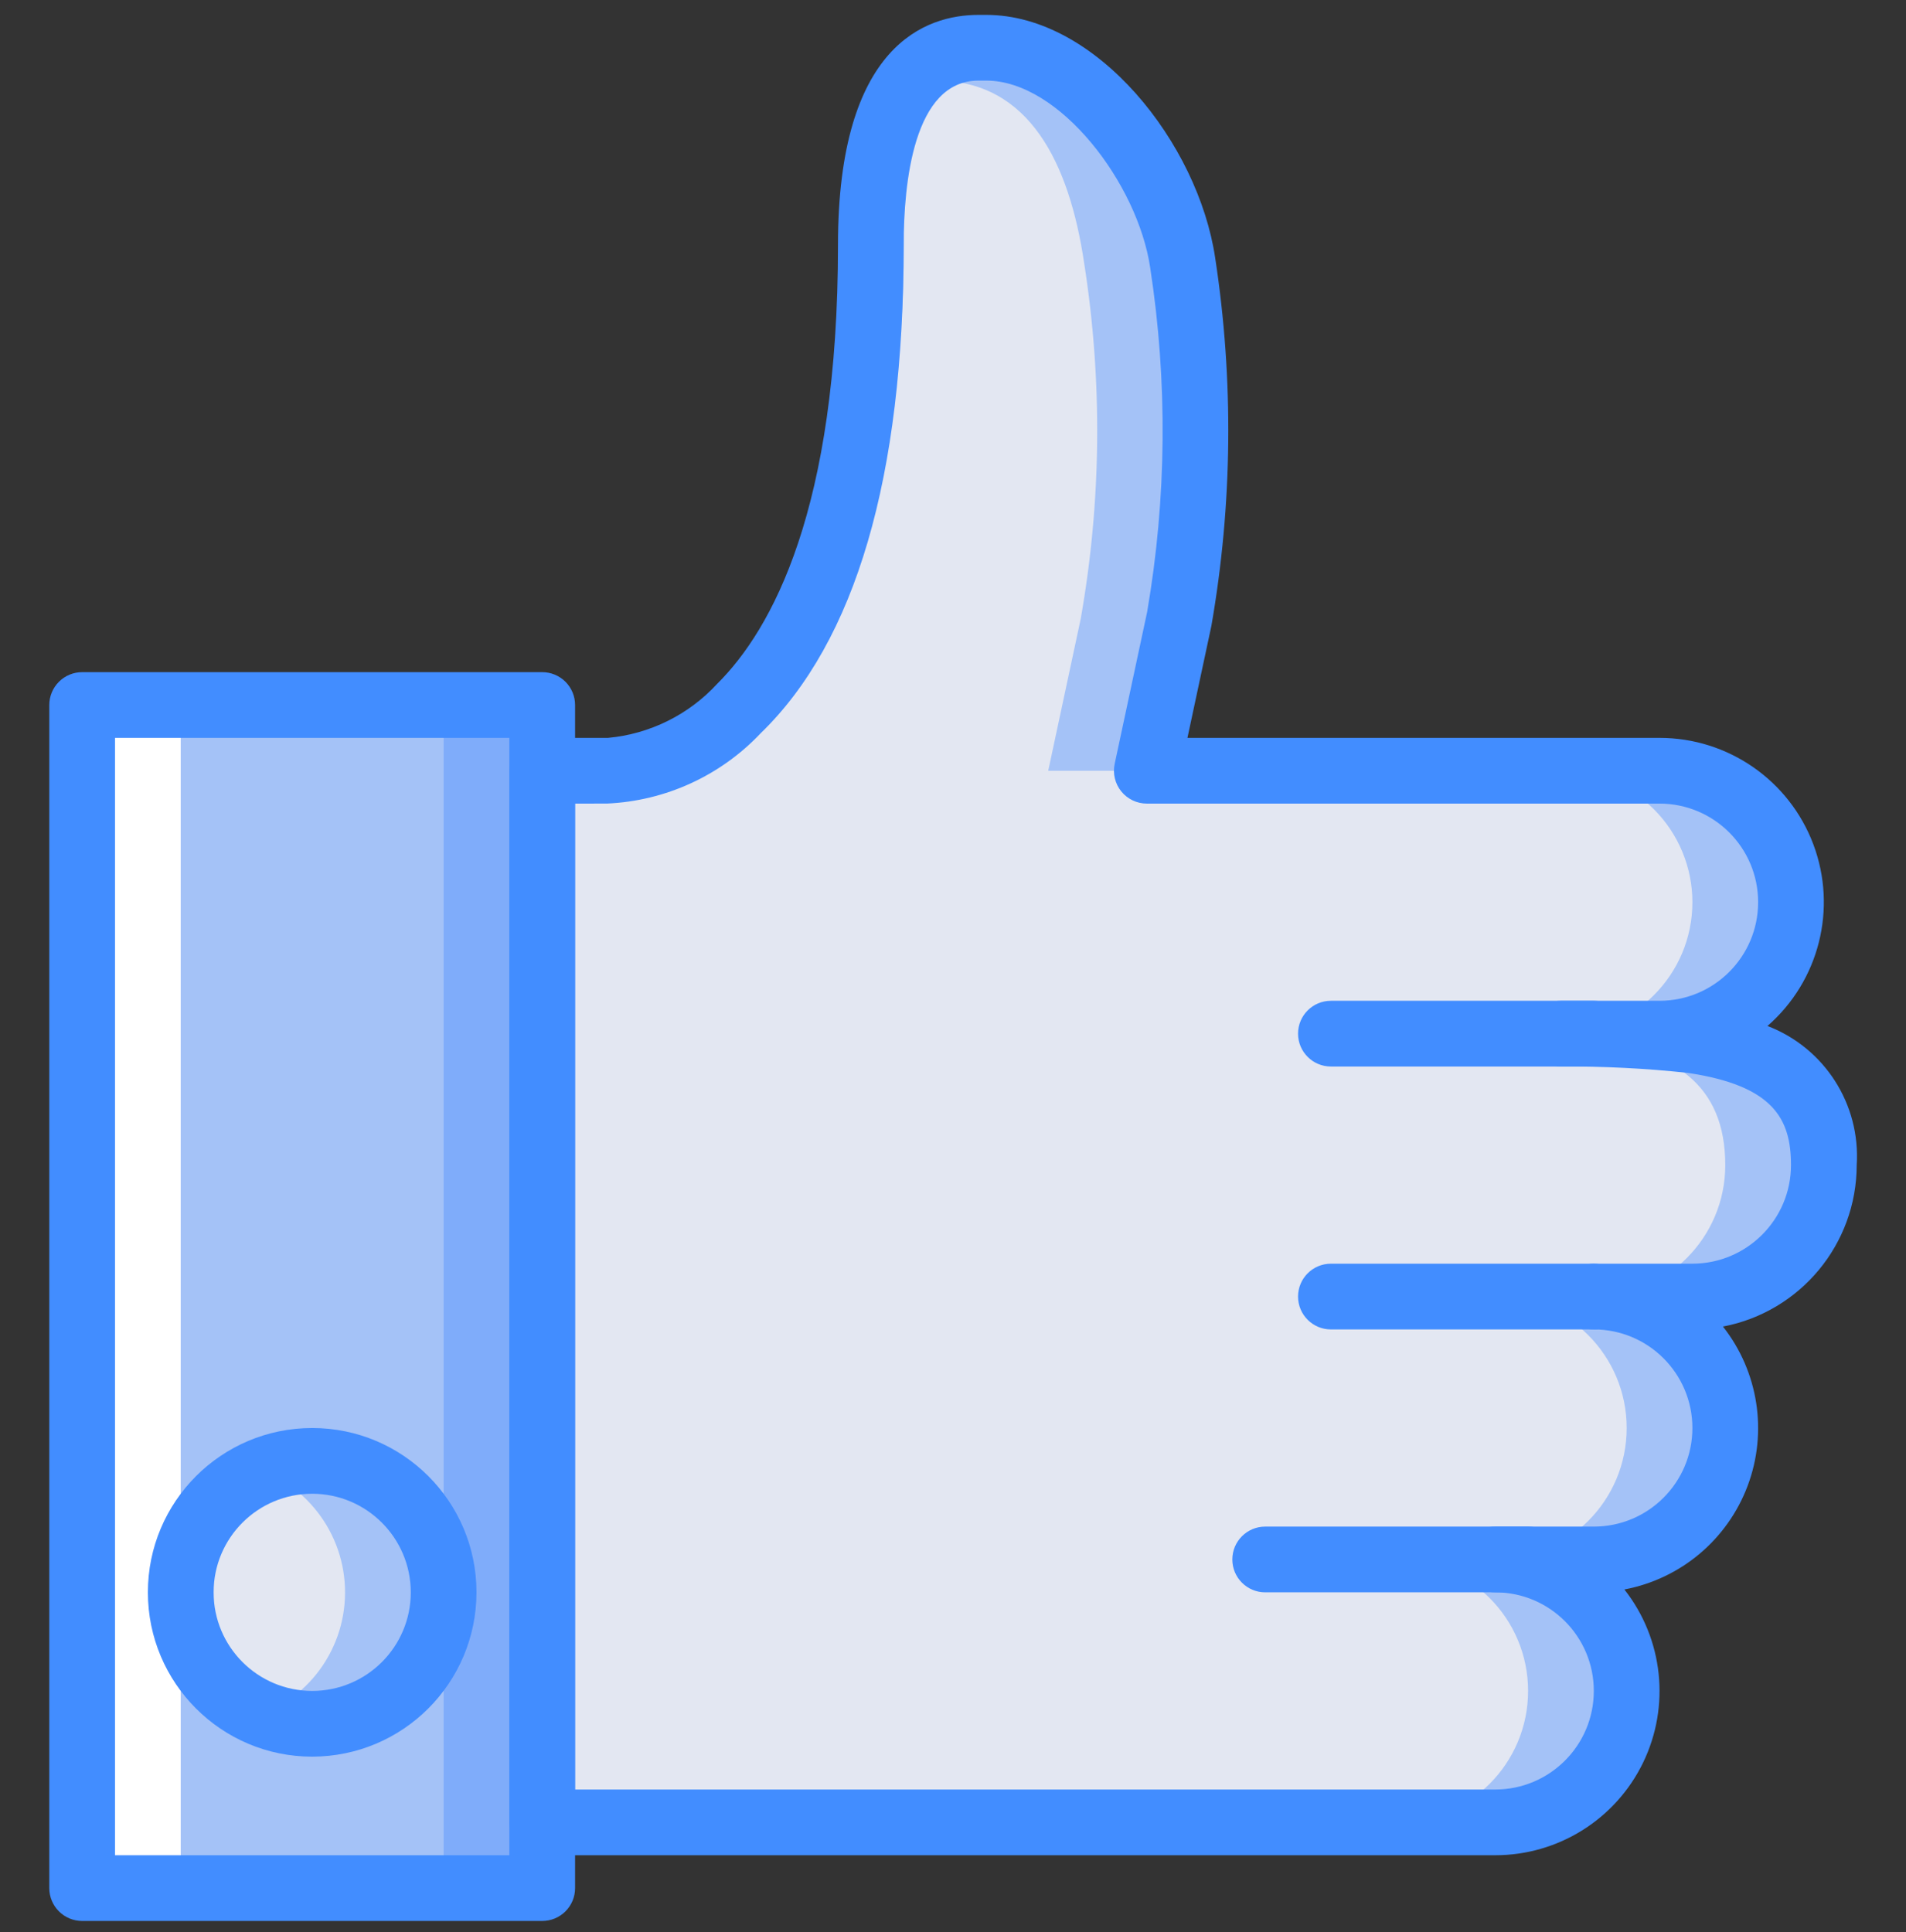 <?xml version="1.0" encoding="iso-8859-1"?>
<!-- Generator: Adobe Illustrator 21.0.2, SVG Export Plug-In . SVG Version: 6.00 Build 0)  -->
<svg version="1.1" id="Capa_1" xmlns="http://www.w3.org/2000/svg" xmlns:xlink="http://www.w3.org/1999/xlink" x="0px" y="0px"
	 viewBox="-49 137 512 519" enable-background="new -49 137 512 519" xml:space="preserve">
<rect x="-49" y="137" width="512" height="519" fill="#333333" stroke="none"/>
<g>
	<rect x="-26.931" y="326.379" fill="#7FACFA" width="123.586" height="317.793"/>
	<rect x="-0.448" y="326.379" fill="#A4C2F7" width="70.621" height="317.793"/>
	<rect x="-26.931" y="326.379" fill="#FFFFFF" width="26.483" height="317.793"/>
	<circle fill="#A4C2F7" cx="34.862" cy="564.724" r="35.31"/>
	<path fill="#E3E7F2" d="M17.158,530.647c-0.877,4.11-4.579,6.996-8.779,6.844v51.67c2.423,0.142,4.686,1.258,6.274,3.094
		s2.366,4.236,2.158,6.654c15.707-3.809,26.796-17.834,26.878-33.996C43.771,548.751,32.826,534.614,17.158,530.647L17.158,530.647z
		"/>
	<path fill="#A4C2F7" d="M432.103,379.345c0-9.365-3.72-18.346-10.342-24.968c-6.622-6.622-15.604-10.342-24.969-10.342H259.063
		l8.719-40.772c5.592-31.616,5.903-63.94,0.921-95.657c-3.954-26.636-27.806-57.778-52.761-57.778h-2.111
		c-21.275,0-28.9,23.471-28.9,52.966c0,143.448-70.621,141.241-70.621,141.241H96.655v282.483h256
		c19.501,0,35.31-15.809,35.31-35.31c0-19.501-15.809-35.31-35.31-35.31h26.483c19.501,0,35.31-15.809,35.31-35.31
		c0-19.501-15.809-35.31-35.31-35.31h26.483c19.501,0,35.31-15.809,35.31-35.31c0-22.01-14.24-30.386-35.31-33.511
		c-11.727-1.265-23.516-1.866-35.31-1.799h26.483C416.294,414.655,432.103,398.846,432.103,379.345z"/>
	<path fill="#E3E7F2" d="M405.621,379.345c0-9.365-3.72-18.346-10.342-24.968c-6.622-6.622-15.604-10.342-24.968-10.342H232.58
		l8.719-40.772c5.592-31.616,5.903-63.94,0.921-95.657c-3.954-26.636-14.679-48.95-39.634-48.95h-2.111
		c-21.275,0-6.717,14.643-6.717,44.138c0,143.448-79.448,141.241-79.448,141.241H96.655v282.483h229.517
		c19.501,0,35.31-15.809,35.31-35.31c0-19.501-15.809-35.31-35.31-35.31h26.483c19.501,0,35.31-15.809,35.31-35.31
		c0-19.501-15.809-35.31-35.31-35.31h26.483c19.501,0,35.31-15.809,35.31-35.31c0-22.01-14.24-30.386-35.31-33.511
		c-11.727-1.265-23.516-1.866-35.31-1.799h26.483C389.812,414.655,405.621,398.846,405.621,379.345z"/>
	<g>
		<path fill="#428DFF" d="M96.655,653H-26.931c-2.341,0.001-4.587-0.929-6.243-2.585c-1.656-1.656-2.585-3.901-2.585-6.243V326.379
			c-0.001-2.341,0.929-4.587,2.585-6.243c1.656-1.656,3.901-2.585,6.243-2.585H96.655c2.341-0.001,4.587,0.929,6.243,2.585
			s2.585,3.901,2.585,6.243v317.793c0.001,2.341-0.929,4.587-2.585,6.243C101.242,652.071,98.997,653.001,96.655,653z
			 M-18.103,635.345H87.828V335.207H-18.103V635.345z"/>
		<path fill="#428DFF" d="M34.862,608.862c-24.377,0-44.138-19.761-44.138-44.138s19.761-44.138,44.138-44.138
			S79,540.347,79,564.724C78.971,589.089,59.227,608.833,34.862,608.862L34.862,608.862z M34.862,538.241
			c-14.626,0-26.483,11.857-26.483,26.483c0,14.626,11.857,26.483,26.483,26.483s26.483-11.857,26.483-26.483
			C61.329,550.105,49.481,538.257,34.862,538.241L34.862,538.241z"/>
		<path fill="#428DFF" d="M379.138,423.483h-70.621c-4.875,0-8.828-3.952-8.828-8.828s3.952-8.828,8.828-8.828h70.621
			c4.875,0,8.828,3.952,8.828,8.828S384.013,423.483,379.138,423.483z"/>
		<path fill="#428DFF" d="M379.138,494.103h-70.621c-4.875,0-8.828-3.952-8.828-8.828s3.952-8.828,8.828-8.828h70.621
			c4.875,0,8.828,3.952,8.828,8.828S384.013,494.103,379.138,494.103z"/>
		<path fill="#428DFF" d="M361.483,564.724h-70.621c-4.875,0-8.828-3.952-8.828-8.828c0-4.875,3.952-8.828,8.828-8.828h70.621
			c4.875,0,8.828,3.952,8.828,8.828C370.31,560.772,366.358,564.724,361.483,564.724z"/>
		<path fill="#428DFF" d="M352.655,635.345h-256c-2.341,0.001-4.587-0.929-6.243-2.585s-2.585-3.901-2.585-6.243V344.034
			c-0.001-2.341,0.929-4.587,2.585-6.243c1.656-1.656,3.901-2.585,6.243-2.585h17.655c11.22-1.033,21.659-6.19,29.297-14.474
			c14.823-14.707,32.496-47.112,32.496-117.94c0-53.767,23.638-61.793,37.728-61.793h2.112c29.647,0,56.918,34.483,61.491,65.31
			c5.009,32.769,4.664,66.134-1.022,98.793l-6.435,30.103h126.815c18.402-0.007,34.875,11.408,41.332,28.639
			c6.457,17.231,1.542,36.661-12.332,48.749c15.308,5.867,25.02,21.011,23.965,37.371c-0.026,21.2-15.098,39.397-35.922,43.371
			c9.53,12.117,12.043,28.329,6.631,42.762c-5.413,14.434-17.967,24.995-33.113,27.858c10.445,13.281,12.387,31.361,5.001,46.557
			C384.968,625.711,369.551,635.353,352.655,635.345L352.655,635.345z M105.483,617.69h247.172
			c14.626,0,26.483-11.857,26.483-26.483c0-14.626-11.857-26.483-26.483-26.483c-4.875,0-8.828-3.952-8.828-8.828
			c0-4.875,3.952-8.828,8.828-8.828h26.483c14.626,0,26.483-11.857,26.483-26.483c0-14.626-11.857-26.483-26.483-26.483
			c-4.875,0-8.828-3.952-8.828-8.828s3.952-8.828,8.828-8.828h26.483c14.619-0.016,26.467-11.863,26.483-26.483
			c0-12.405-4.724-21.362-27.776-24.776c-11.298-1.212-22.655-1.782-34.017-1.707c-4.875,0-8.828-3.952-8.828-8.828
			s3.952-8.828,8.828-8.828h26.483c14.626,0,26.483-11.857,26.483-26.483c0-14.626-11.857-26.483-26.483-26.483H259.065
			c-2.665-0.001-5.187-1.205-6.863-3.277c-1.676-2.072-2.327-4.79-1.771-7.396l8.716-40.776c5.265-30.593,5.543-61.836,0.823-92.517
			c-3.354-22.612-24.333-50.241-44.027-50.241h-2.112c-17.466,0-20.073,27.655-20.073,44.138
			c0,62.328-12.918,106.448-38.392,131.138c-10.791,11.445-25.617,18.233-41.332,18.922l-8.552,0.009V617.69z"/>
	</g>
</g>
</svg>
